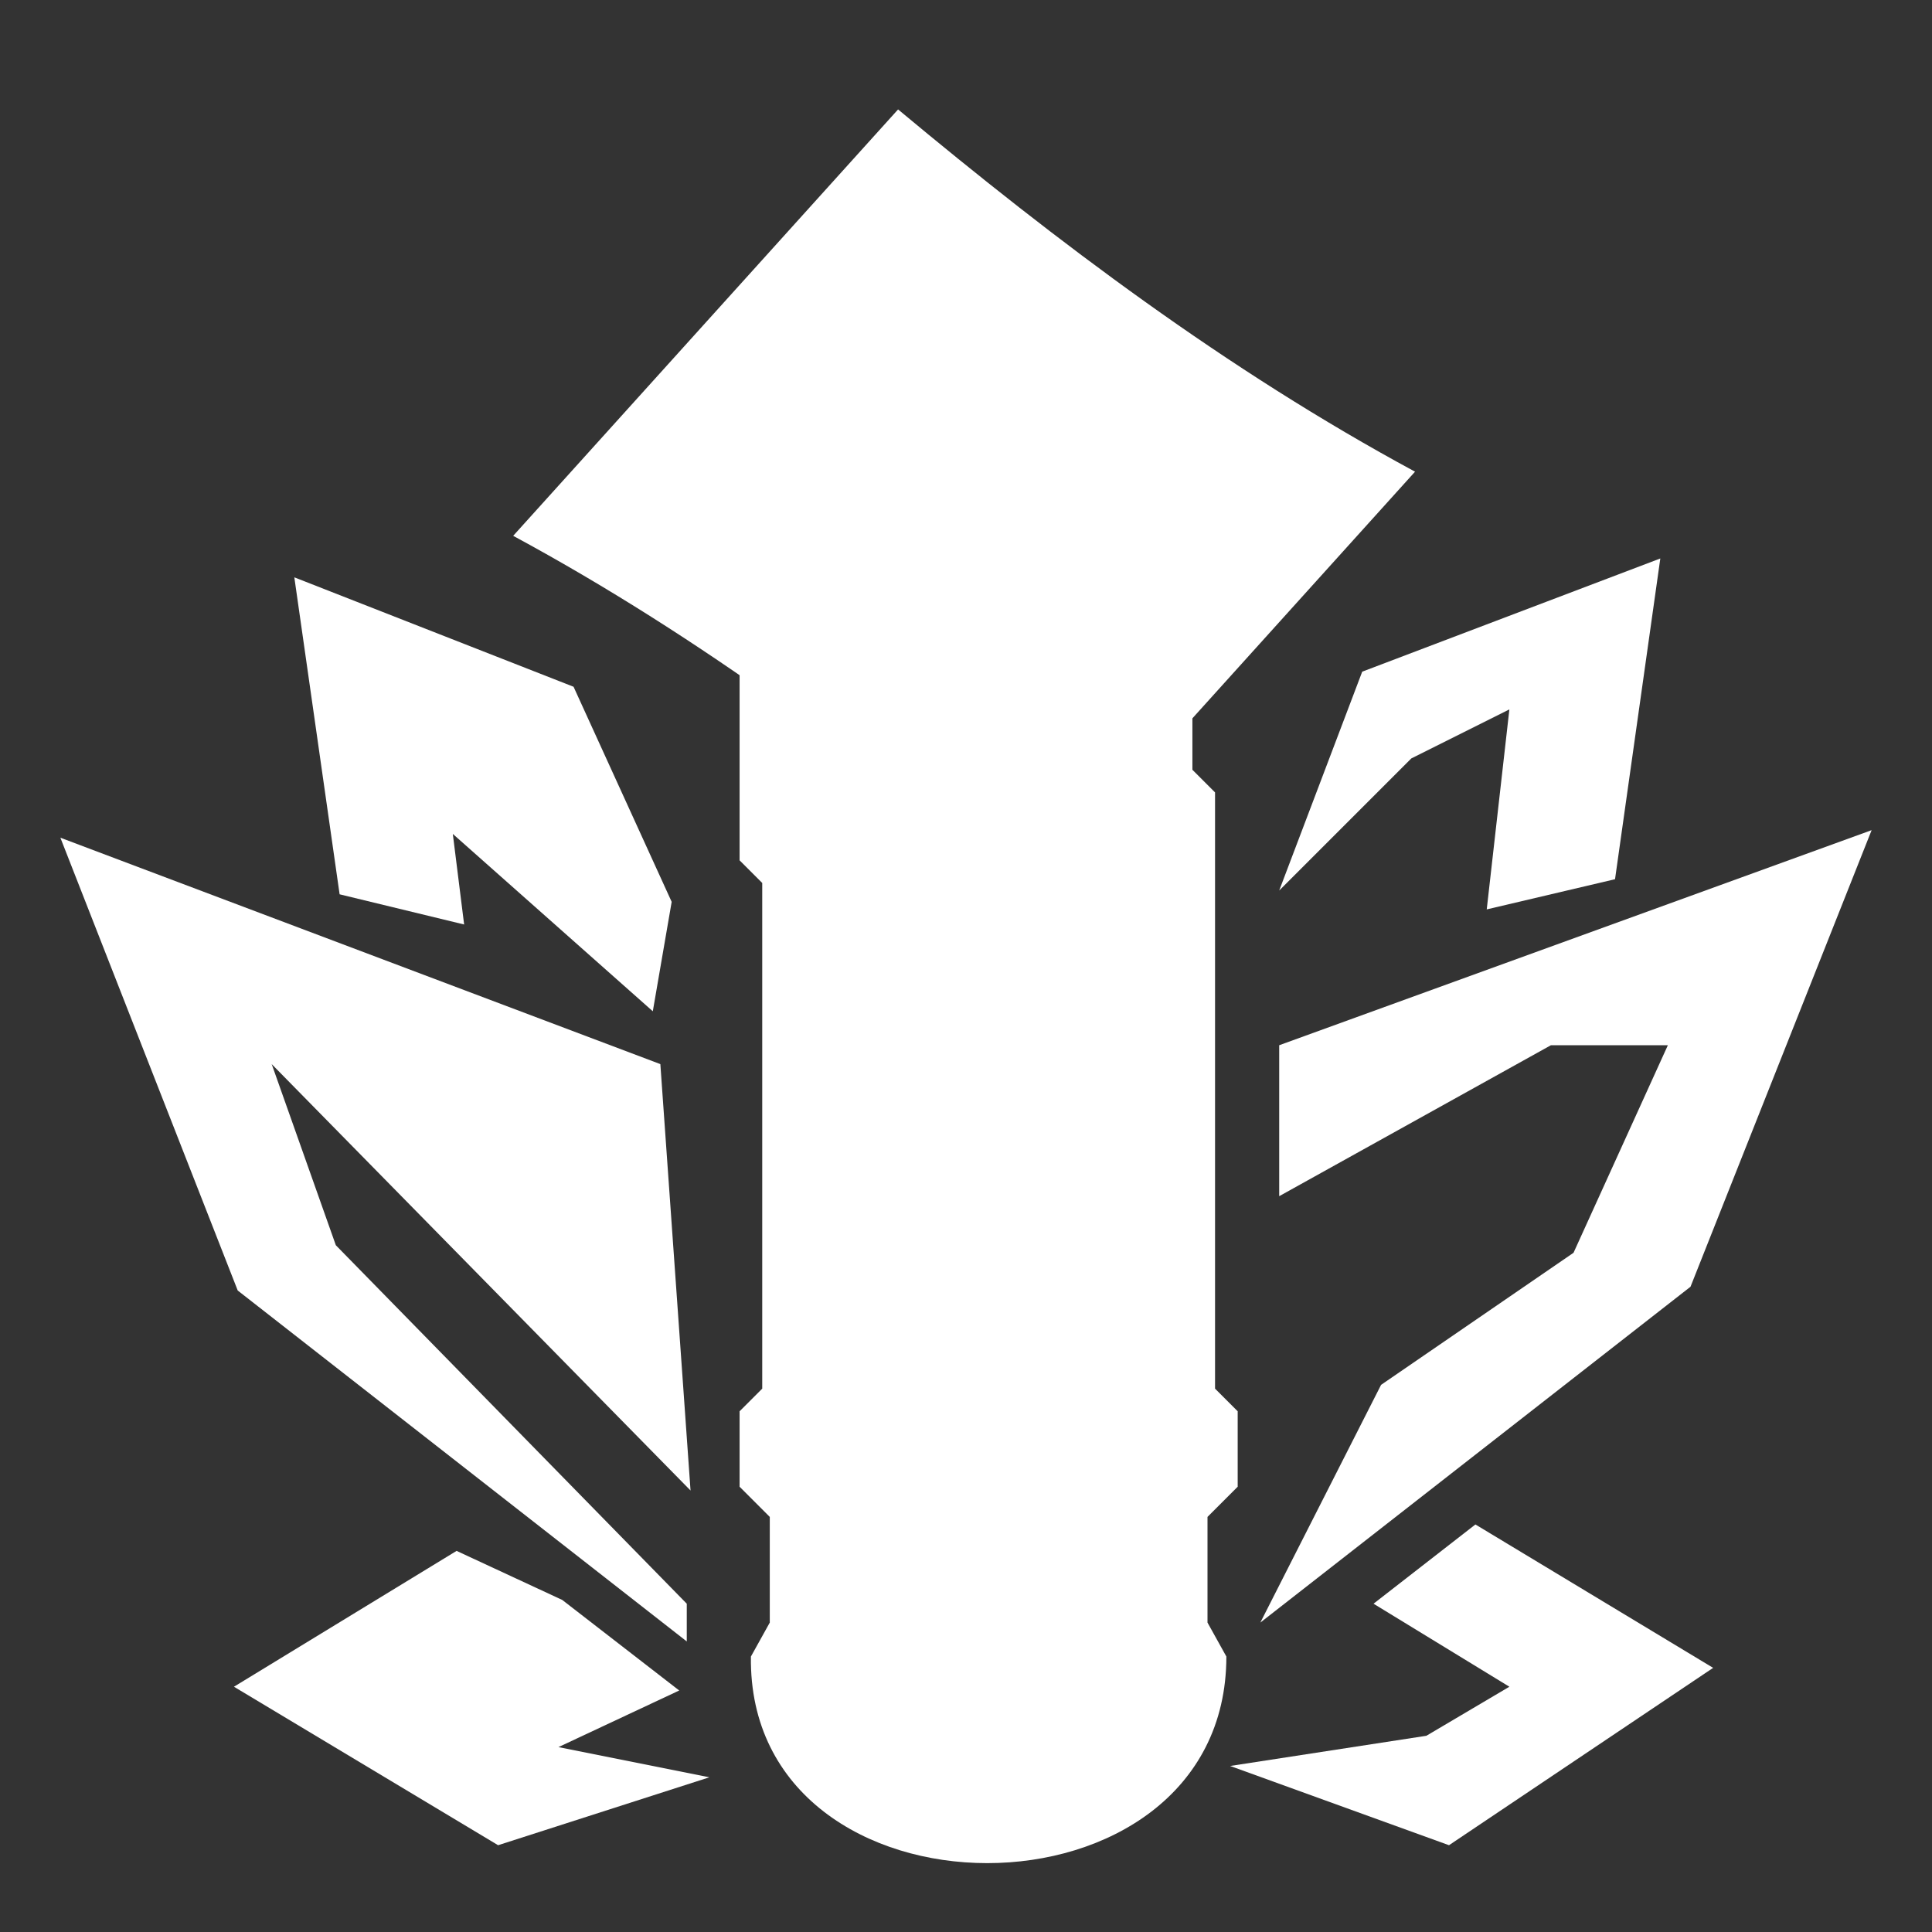 <svg
  xmlns="http://www.w3.org/2000/svg"
  width="512"
  height="512"
  viewBox="0 0 512 512"
  fill="#ffffff"
  stroke="none"
  class="r6data__operator r6data__operator__ability r6data__operator__ability__tubarao r6data__operator__ability__zoto_canister"
  id="zoto_canister"
>
  <rect x="0" y="0" width="512" height="512" fill="#333333" stroke="none"/>
  <defs>
    <mask id="mask-1">
      <rect fill="white" x="0" y="0" width="512" height="512" />
      <path
        fill="black"
        d="M186 177 173 141 238 55 242 76 229 121 261 89 294 113 329 83 344 95 311 125 319 131 334 137 325 187 256 278Z"
      />
    </mask>
    <mask id="mask-2">
      <rect fill="white" x="0" y="0" width="512" height="512" />
      <path
        fill="black"
        d="M214 170C214 154 298 154 298 170 298 186 214 186 214 170"
      />
      <path fill="black" d="M210 238 218 249V377H210Z" />
      <path fill="black" d="M226 251 260 261V383L226 373Z" />
      <path
        fill="black"
        d="M268 242C283 242 299 243 314 235V368L306 376H270Z"
      />
    </mask>
  </defs>
  <path
    mask="url(#mask-1)"
    d="M238 29C280 64 325 98 375 125L273 238C231 203 186 169 136 142Z"
  />
  <path d="M90 237 78 153 152 182 178 239 173 268 120 221 123 245Z" />
  <path d="M16 222 175 282 183 395 72 282 89 330 182 425V435L63 342Z" />
  <path d="M132 489 62 447 121 411 149 424 180 448 148 463 188 471Z" />
  <path d="M339 236 361 178 440 148 428 233 394 241 400 188 374 201Z" />
  <path
    d="M339 277 496 220 448 341 334 430 366 367 417 332 442 277H411L339 317Z"
  />
  <path d="M326 468 378 460 400 447 364 425 391 404 454 442 384 489Z" />
  <g mask="url(#mask-2)">
    <path d="M196 170C196 142 316 142 316 170 316 198 196 198 196 170" />
    <path d="M214 170C214 154 298 154 298 170 298 186 214 186 214 170" />
    <path
      d="M196 170H316V204l6 6V368l6 6v20l-8 8v28l5 9C325 512 198 512 199 439l5-9v-28l-8-8v-20l6-6V234l-6-6Z"
    />
  </g>
</svg>
